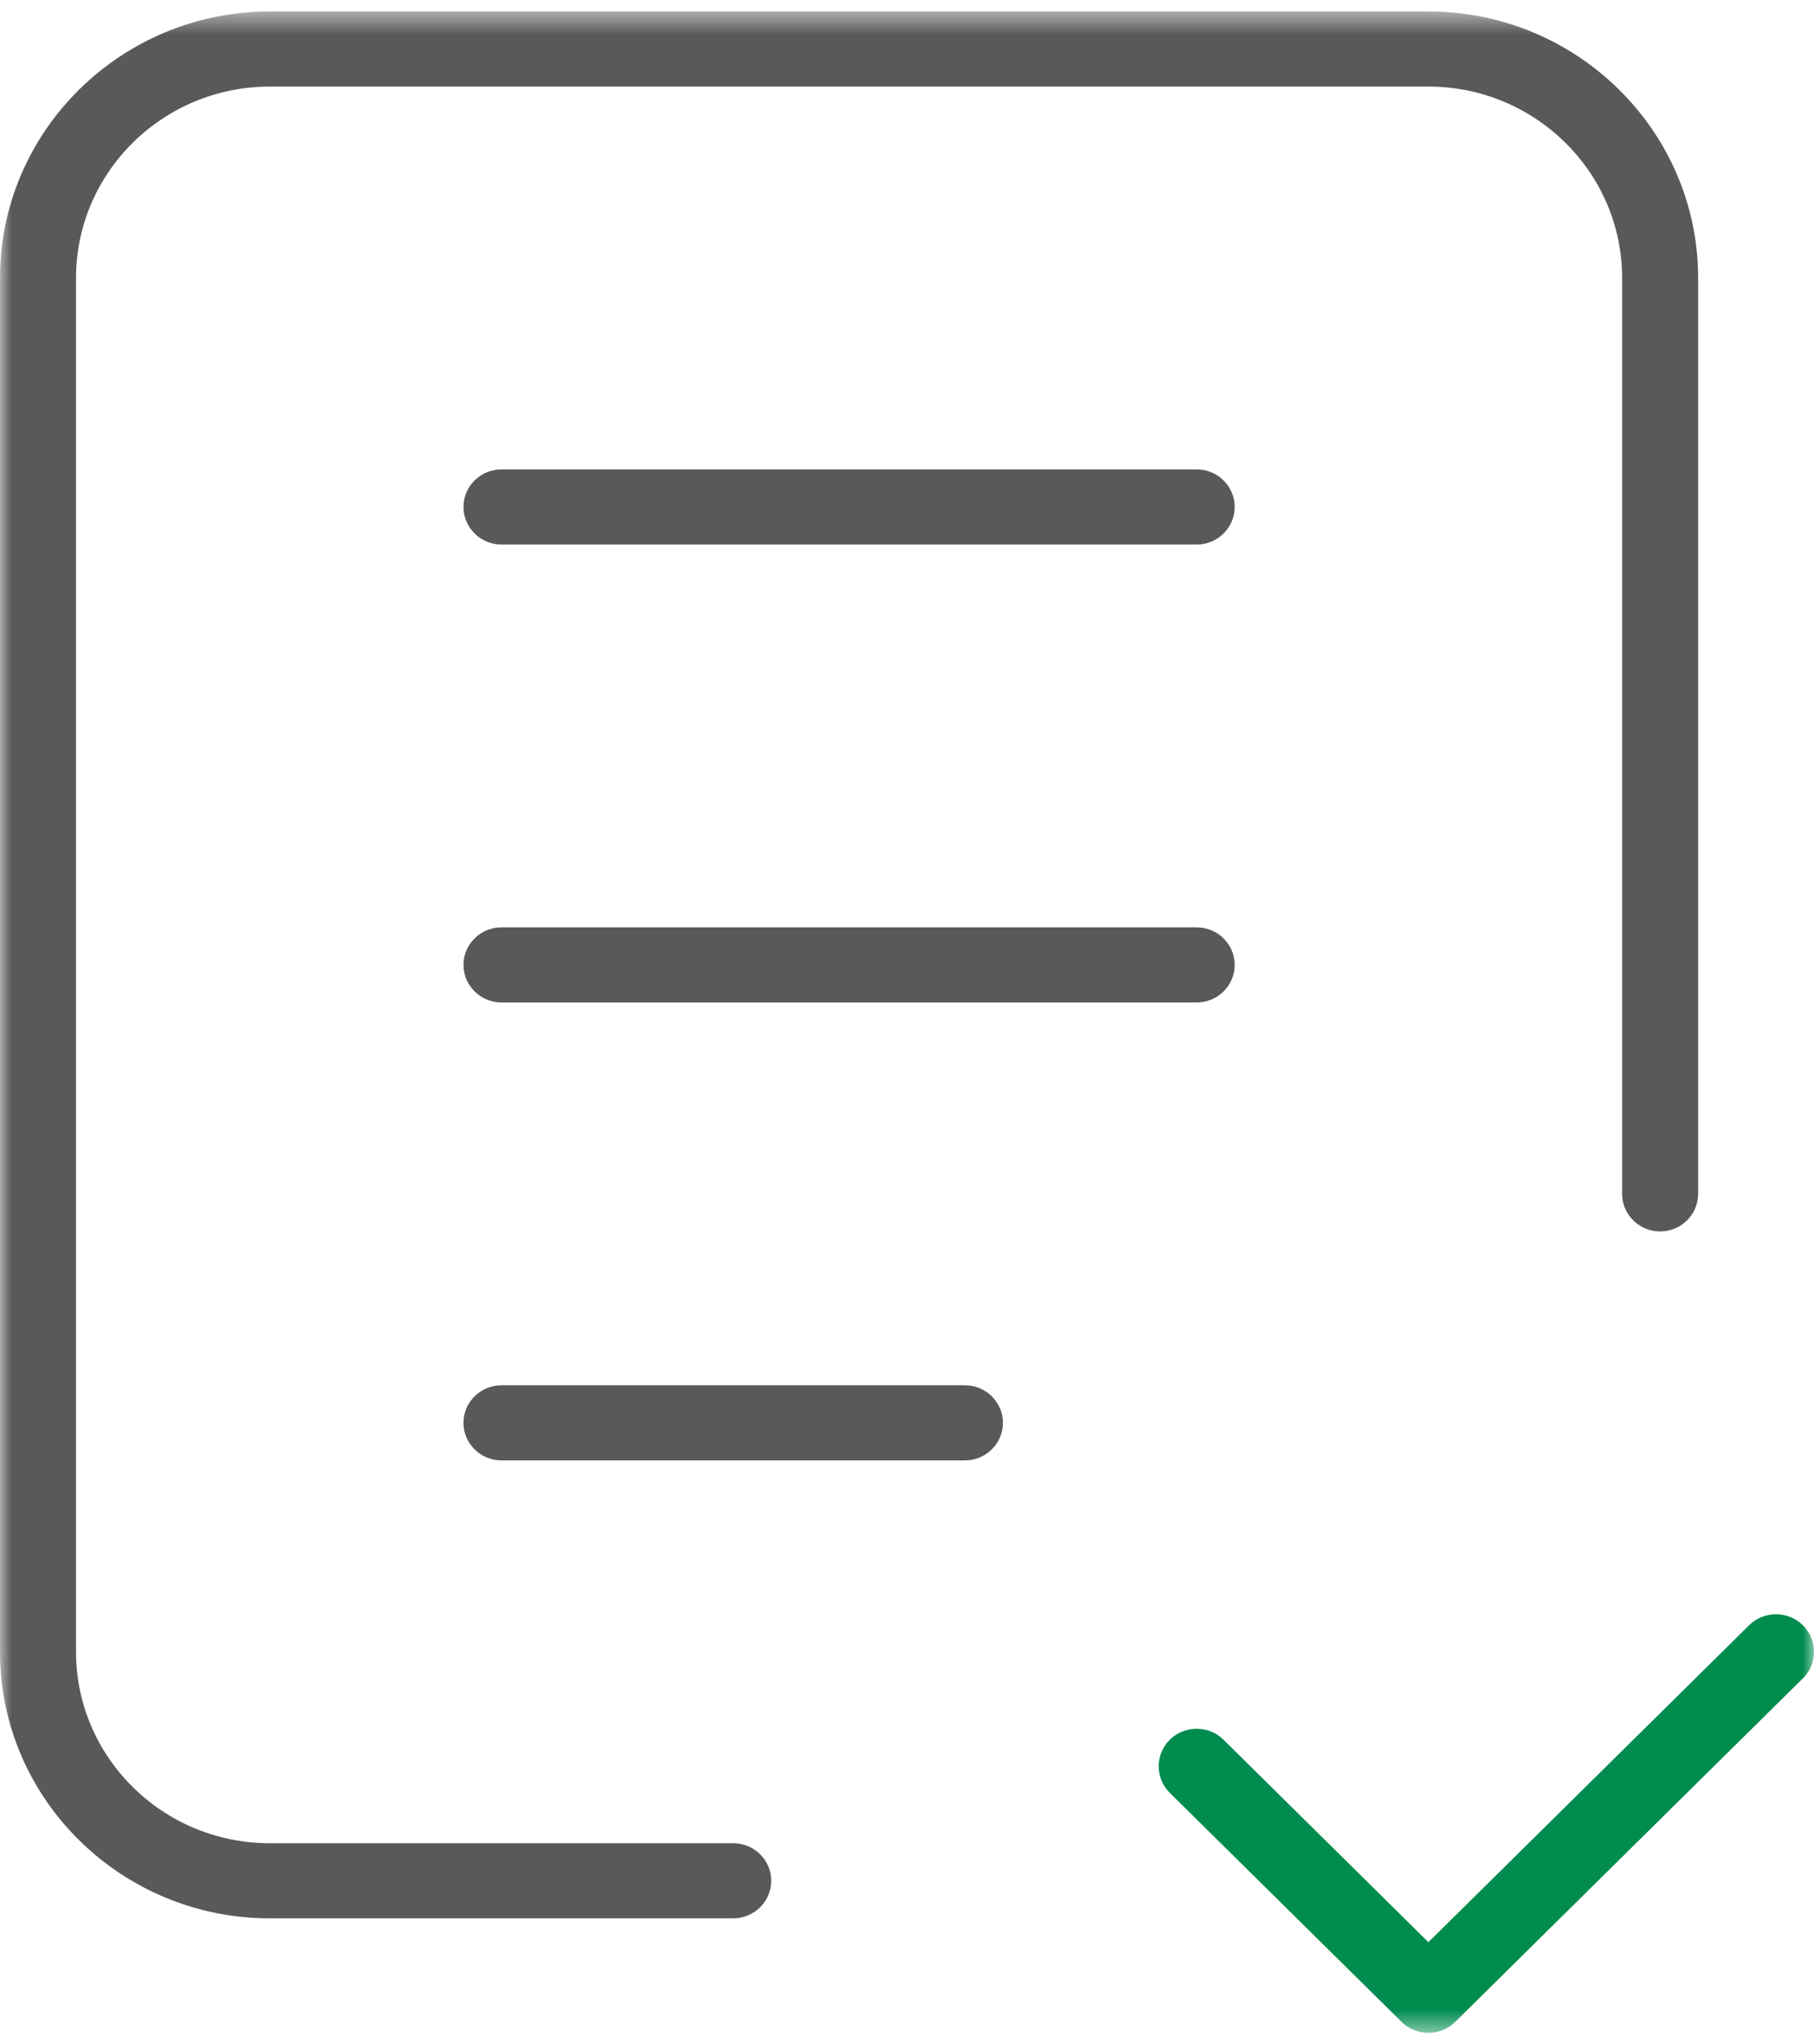 <?xml version="1.0" encoding="UTF-8"?>
<svg width="79px" height="89px" viewBox="0 0 79 89" version="1.1" xmlns="http://www.w3.org/2000/svg" xmlns:xlink="http://www.w3.org/1999/xlink">
    <!-- Generator: sketchtool 56.3 (101010) - https://sketch.com -->
    <title>308F57A5-39BA-4A05-A6F5-F987FDD912BD</title>
    <desc>Created with sketchtool.</desc>
    <defs>
        <polygon id="path-1" points="0 0.5 79 0.5 79 88.5 0 88.5"></polygon>
    </defs>
    <g id="Home" stroke="none" stroke-width="1" fill="none" fill-rule="evenodd">
        <g transform="translate(-681, -893)" id="3-steps">
            <g transform="translate(100, 813)">
                <g id="step-2" transform="translate(473, 80)">
                    <g id="icon" transform="translate(108, 0)">
                        <mask id="mask-2" fill="white">
                            <use xlink:href="#path-1"></use>
                        </mask>
                        <g id="Clip-2"></g>
                        <path d="M21.84,23.706 C20.928,23.706 20.184,22.973 20.184,22.071 C20.184,21.169 20.928,20.436 21.84,20.436 L52.115,20.436 C53.028,20.436 53.771,21.169 53.771,22.071 C53.771,22.973 53.028,23.706 52.115,23.706 L21.84,23.706 Z" id="Path" fill="#58595B" mask="url(#mask-2)"></path>
                        <path d="M21.84,43.643 C20.928,43.643 20.184,42.908 20.184,42.008 C20.184,41.106 20.928,40.373 21.84,40.373 L52.115,40.373 C53.028,40.373 53.771,41.106 53.771,42.008 C53.771,42.908 53.028,43.643 52.115,43.643 L21.84,43.643 Z" id="Path" fill="#58595B" mask="url(#mask-2)"></path>
                        <path d="M21.84,63.579 C20.928,63.579 20.184,62.845 20.184,61.943 C20.184,61.041 20.928,60.308 21.84,60.308 L42.024,60.308 C42.936,60.308 43.678,61.041 43.678,61.943 C43.678,62.845 42.936,63.579 42.024,63.579 L21.84,63.579 Z" id="Path" fill="#58595B" mask="url(#mask-2)"></path>
                        <path d="M11.748,83.515 C5.27,83.515 0,78.31 0,71.911 L0,12.103 C0,5.705 5.27,0.5 11.748,0.5 L62.207,0.5 C68.684,0.5 73.954,5.705 73.954,12.103 L73.954,51.976 C73.954,52.876 73.211,53.611 72.299,53.611 C71.386,53.611 70.644,52.876 70.644,51.976 L70.644,12.103 C70.644,7.507 66.859,3.769 62.207,3.769 L11.748,3.769 C7.095,3.769 3.311,7.507 3.311,12.103 L3.311,71.911 C3.311,76.507 7.095,80.245 11.748,80.245 L31.931,80.245 C32.844,80.245 33.587,80.978 33.587,81.88 C33.587,82.781 32.844,83.515 31.931,83.515 L11.748,83.515 Z" id="Path" fill="#58595B" mask="url(#mask-2)"></path>
                        <path d="M62.207,88.5 C61.951,88.5 61.46,88.438 61.036,88.02 L50.944,78.052 C50.3,77.415 50.3,76.378 50.944,75.74 C51.367,75.324 51.859,75.262 52.115,75.262 C52.372,75.262 52.864,75.324 53.286,75.74 L62.207,84.553 L76.173,70.756 C76.596,70.339 77.089,70.277 77.345,70.277 C77.601,70.277 78.093,70.339 78.516,70.756 C78.937,71.173 79,71.659 79,71.911 C79,72.165 78.937,72.651 78.516,73.067 L63.378,88.02 C62.955,88.438 62.463,88.5 62.207,88.5 L62.207,88.5 Z" id="Path" fill="#008C4F" mask="url(#mask-2)"></path>
                    </g>
                </g>
            </g>
        </g>
    </g>
</svg>